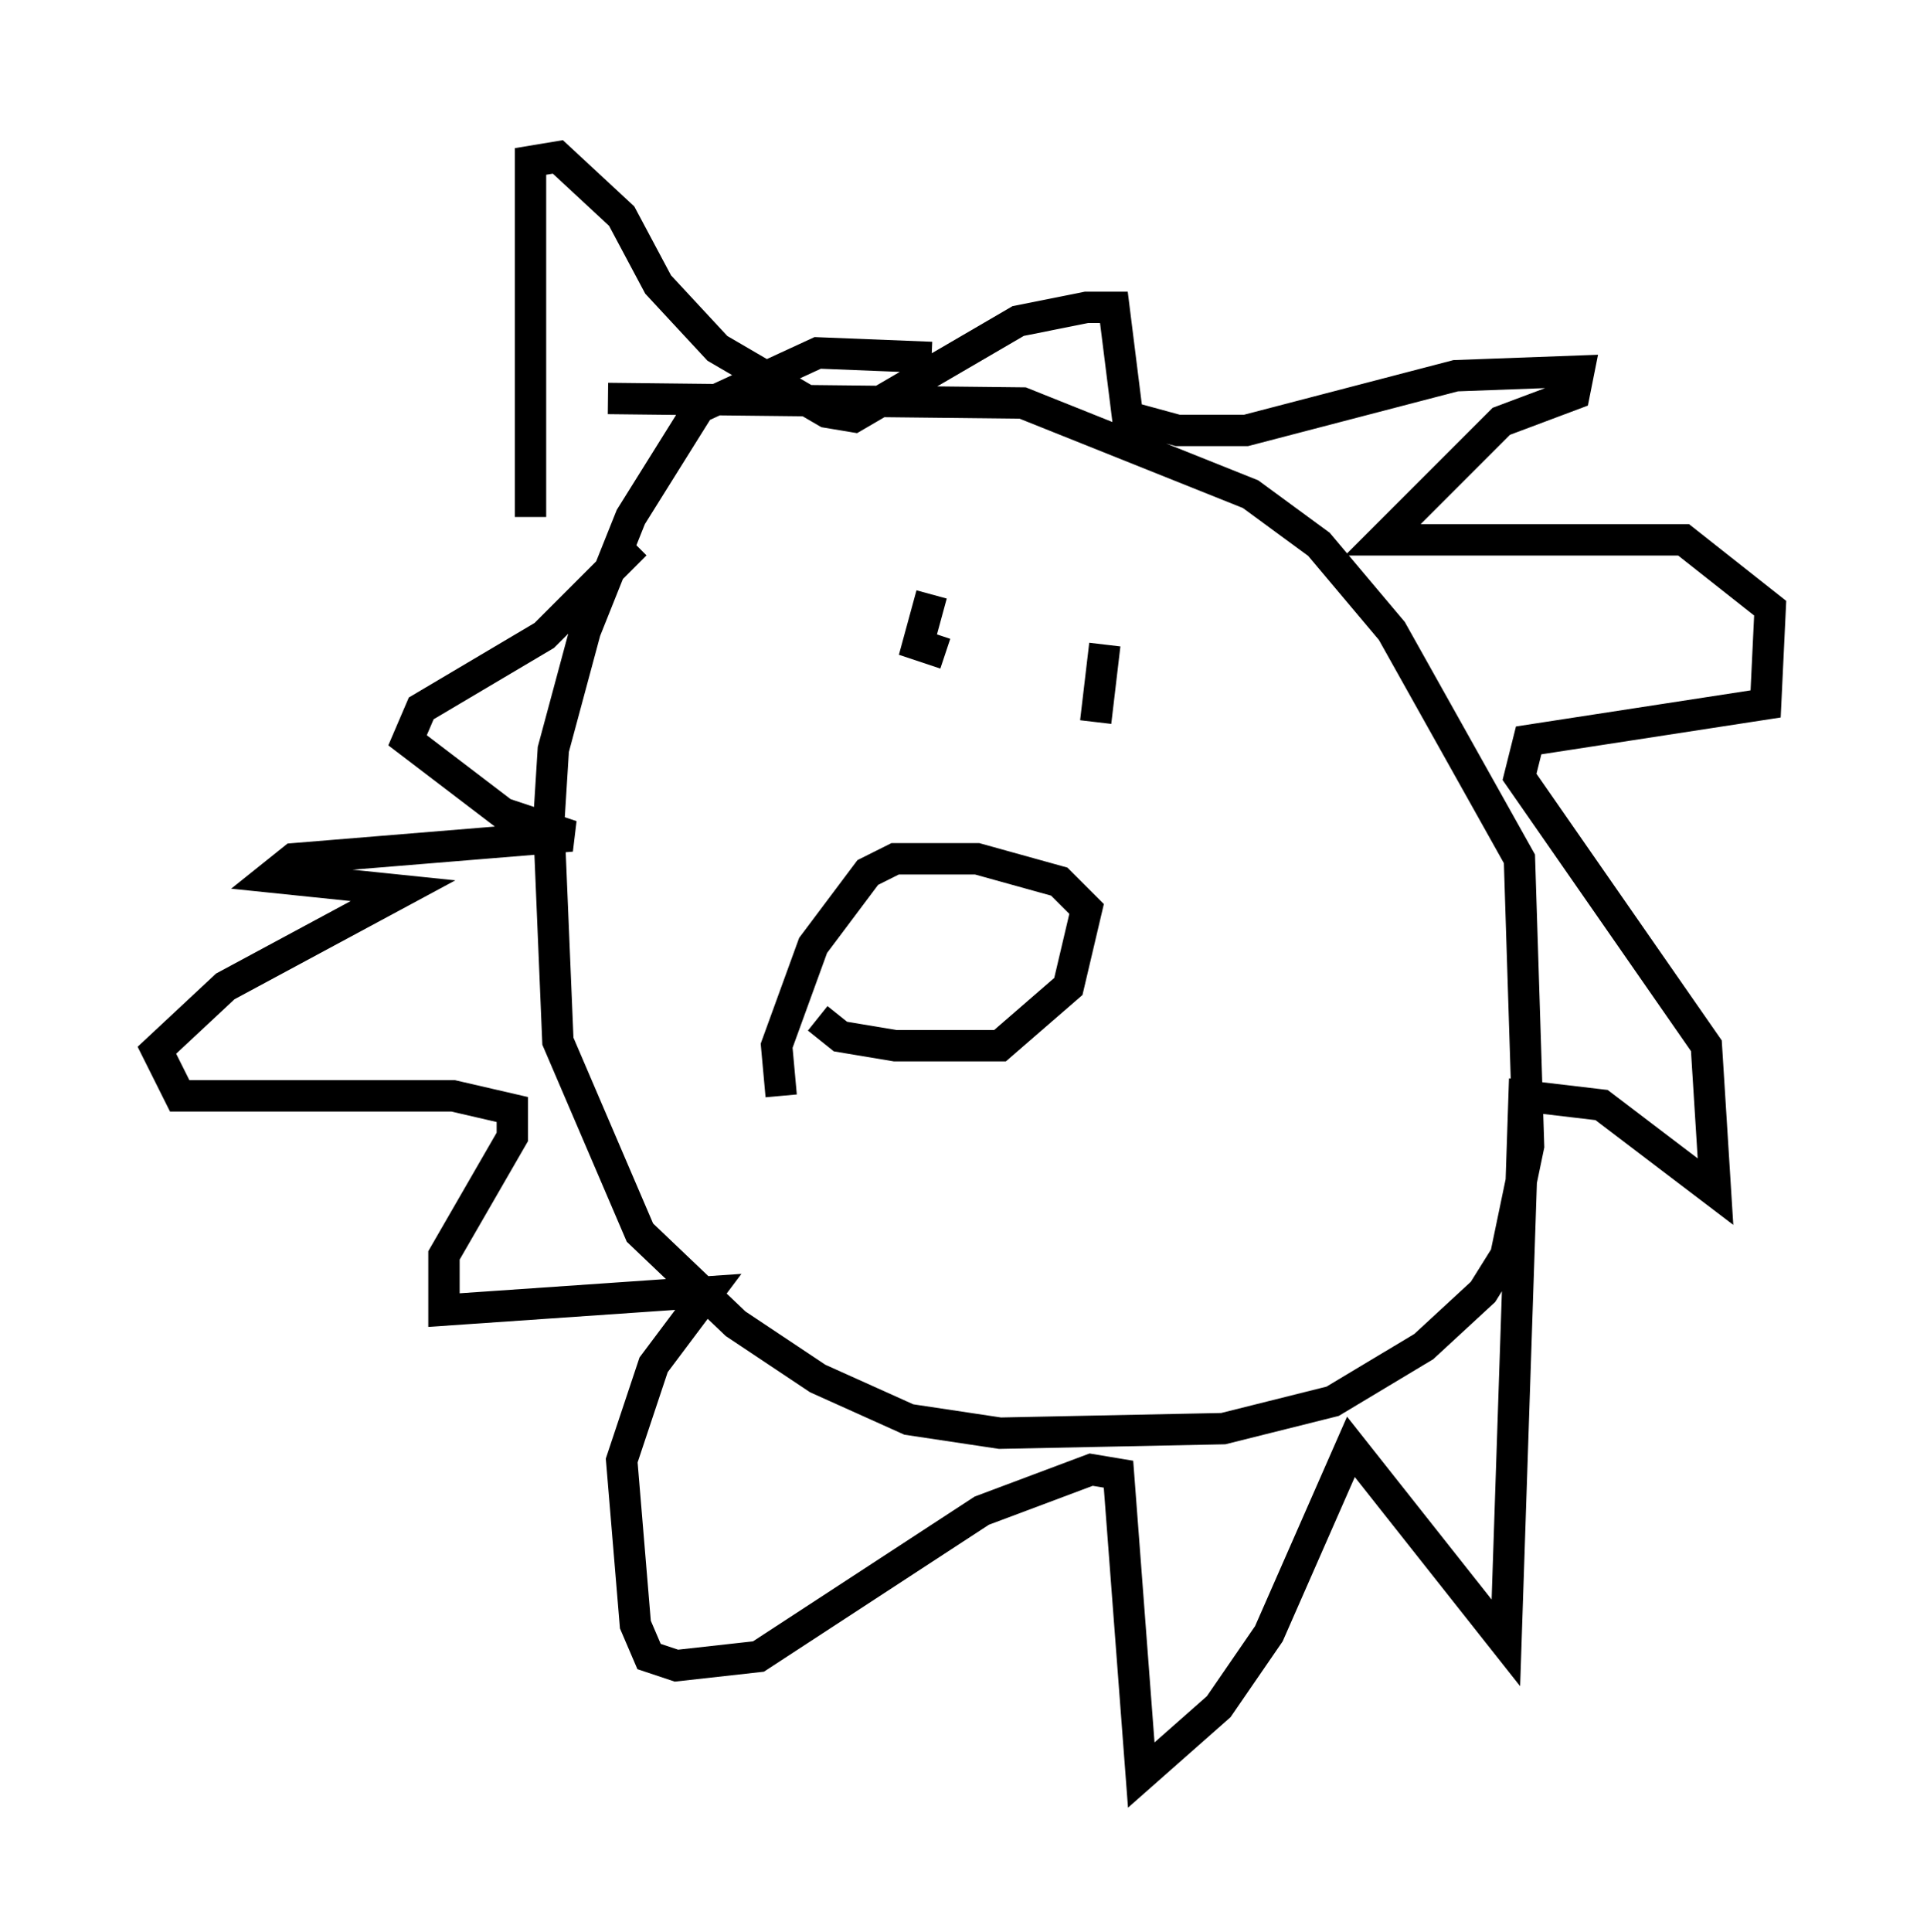 <?xml version="1.0" encoding="utf-8" ?>
<svg baseProfile="full" height="61.564" version="1.1" width="61.419" xmlns="http://www.w3.org/2000/svg" xmlns:ev="http://www.w3.org/2001/xml-events" xmlns:xlink="http://www.w3.org/1999/xlink"><defs /><rect fill="white" height="61.564" width="61.419" x="0" y="0" /><path d="M32.162, 12.844 m-2.469, -1.453 l-3.631, -0.145 -3.777, 1.743 l-2.179, 3.486 -1.453, 3.631 l-1.017, 3.777 -0.145, 2.324 l0.291, 6.972 2.615, 6.101 l3.05, 2.905 2.615, 1.743 l2.905, 1.307 2.905, 0.436 l7.117, -0.145 3.486, -0.872 l2.905, -1.743 1.888, -1.743 l0.726, -1.162 0.726, -3.486 l-0.291, -9.151 -4.067, -7.263 l-2.324, -2.76 -2.179, -1.598 l-7.263, -2.905 -13.218, -0.145 m-2.469, 3.777 l0.0, -11.33 0.872, -0.145 l2.034, 1.888 1.162, 2.179 l1.888, 2.034 3.486, 2.034 l0.872, 0.145 5.229, -3.05 l2.179, -0.436 0.872, 0.0 l0.436, 3.486 1.598, 0.436 l2.179, 0.0 6.682, -1.743 l3.922, -0.145 -0.145, 0.726 l-2.324, 0.872 -3.777, 3.777 l9.587, 0.0 2.76, 2.179 l-0.145, 3.05 -7.553, 1.162 l-0.291, 1.162 5.955, 8.57 l0.291, 4.648 -3.631, -2.76 l-2.469, -0.291 -0.581, 17.43 l-4.939, -6.246 -2.615, 5.955 l-1.598, 2.324 -2.469, 2.179 l-0.726, -9.587 -0.872, -0.145 l-3.486, 1.307 -7.117, 4.648 l-2.615, 0.291 -0.872, -0.291 l-0.436, -1.017 -0.436, -5.229 l1.017, -3.05 1.743, -2.324 l-8.425, 0.581 0.0, -1.743 l2.179, -3.777 0.0, -0.872 l-1.888, -0.436 -8.715, 0.0 l-0.726, -1.453 2.179, -2.034 l5.665, -3.05 -4.212, -0.436 l0.726, -0.581 8.86, -0.726 l-2.179, -0.726 -3.05, -2.324 l0.436, -1.017 3.922, -2.324 l2.905, -2.905 m9.441, 1.598 l-0.436, 1.598 0.872, 0.291 m5.084, -0.291 l-0.291, 2.469 m-8.86, 9.441 l0.726, 0.581 1.743, 0.291 l3.341, 0.0 2.179, -1.888 l0.581, -2.469 -0.872, -0.872 l-2.615, -0.726 -2.615, 0.0 l-0.872, 0.436 -1.743, 2.324 l-1.162, 3.196 0.145, 1.598 " fill="none" stroke="black" stroke-width="1" /></svg>